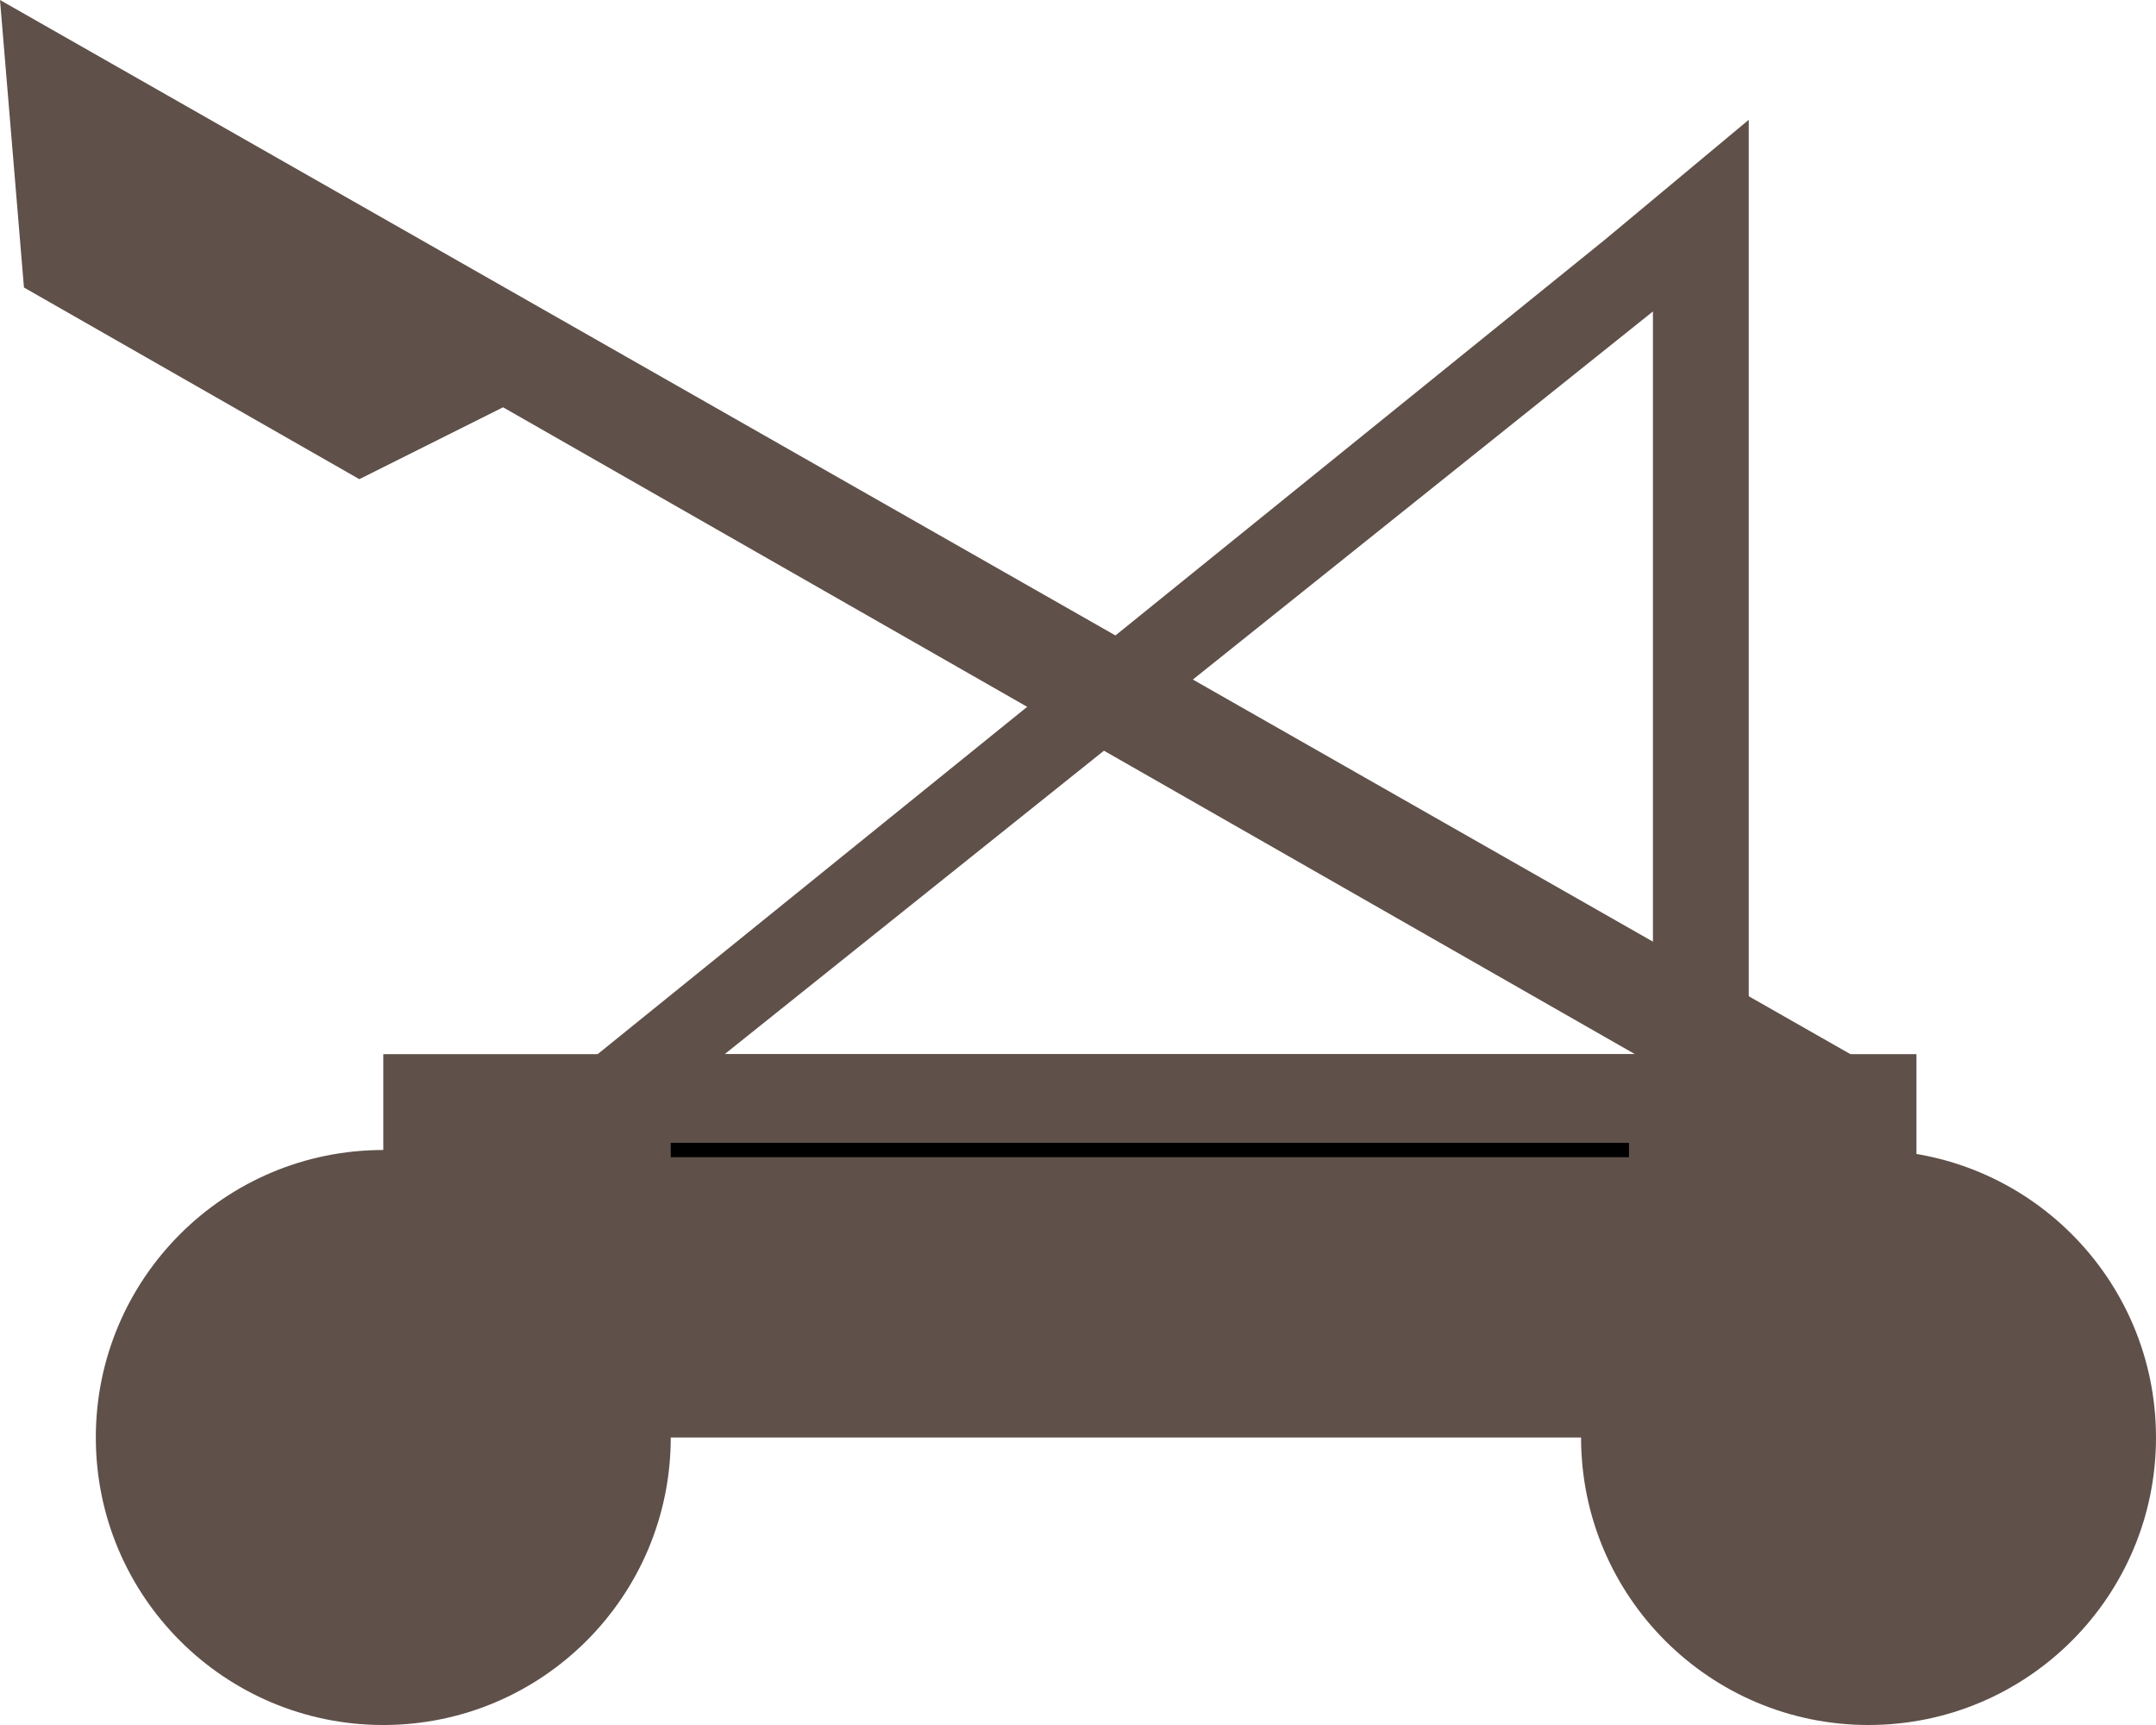 <svg width="45" height="36" viewBox="0 0 45 36" fill="none" xmlns="http://www.w3.org/2000/svg">
<path d="M39.5 22.5L0 0L0.5 6L7.5 10L10.5 8.5L35 22.5H39.5Z" fill="#5F5049"/>
<circle cx="8" cy="30" r="6" fill="#5F5049"/>
<circle cx="39" cy="30" r="6" fill="#5F5049"/>
<path d="M40 22H8V30H40V22Z" fill="#5F5049"/>
<path fill-rule="evenodd" clip-rule="evenodd" d="M10 24L33.5 5L36.5 2.5V5V24H10ZM34.5 8.5V22H15.125L32 8.5L34.5 6.5V8.5Z" fill="#5F5049"/>
<path d="M14 24H34" stroke="black" stroke-width="0.3"/>
</svg>
